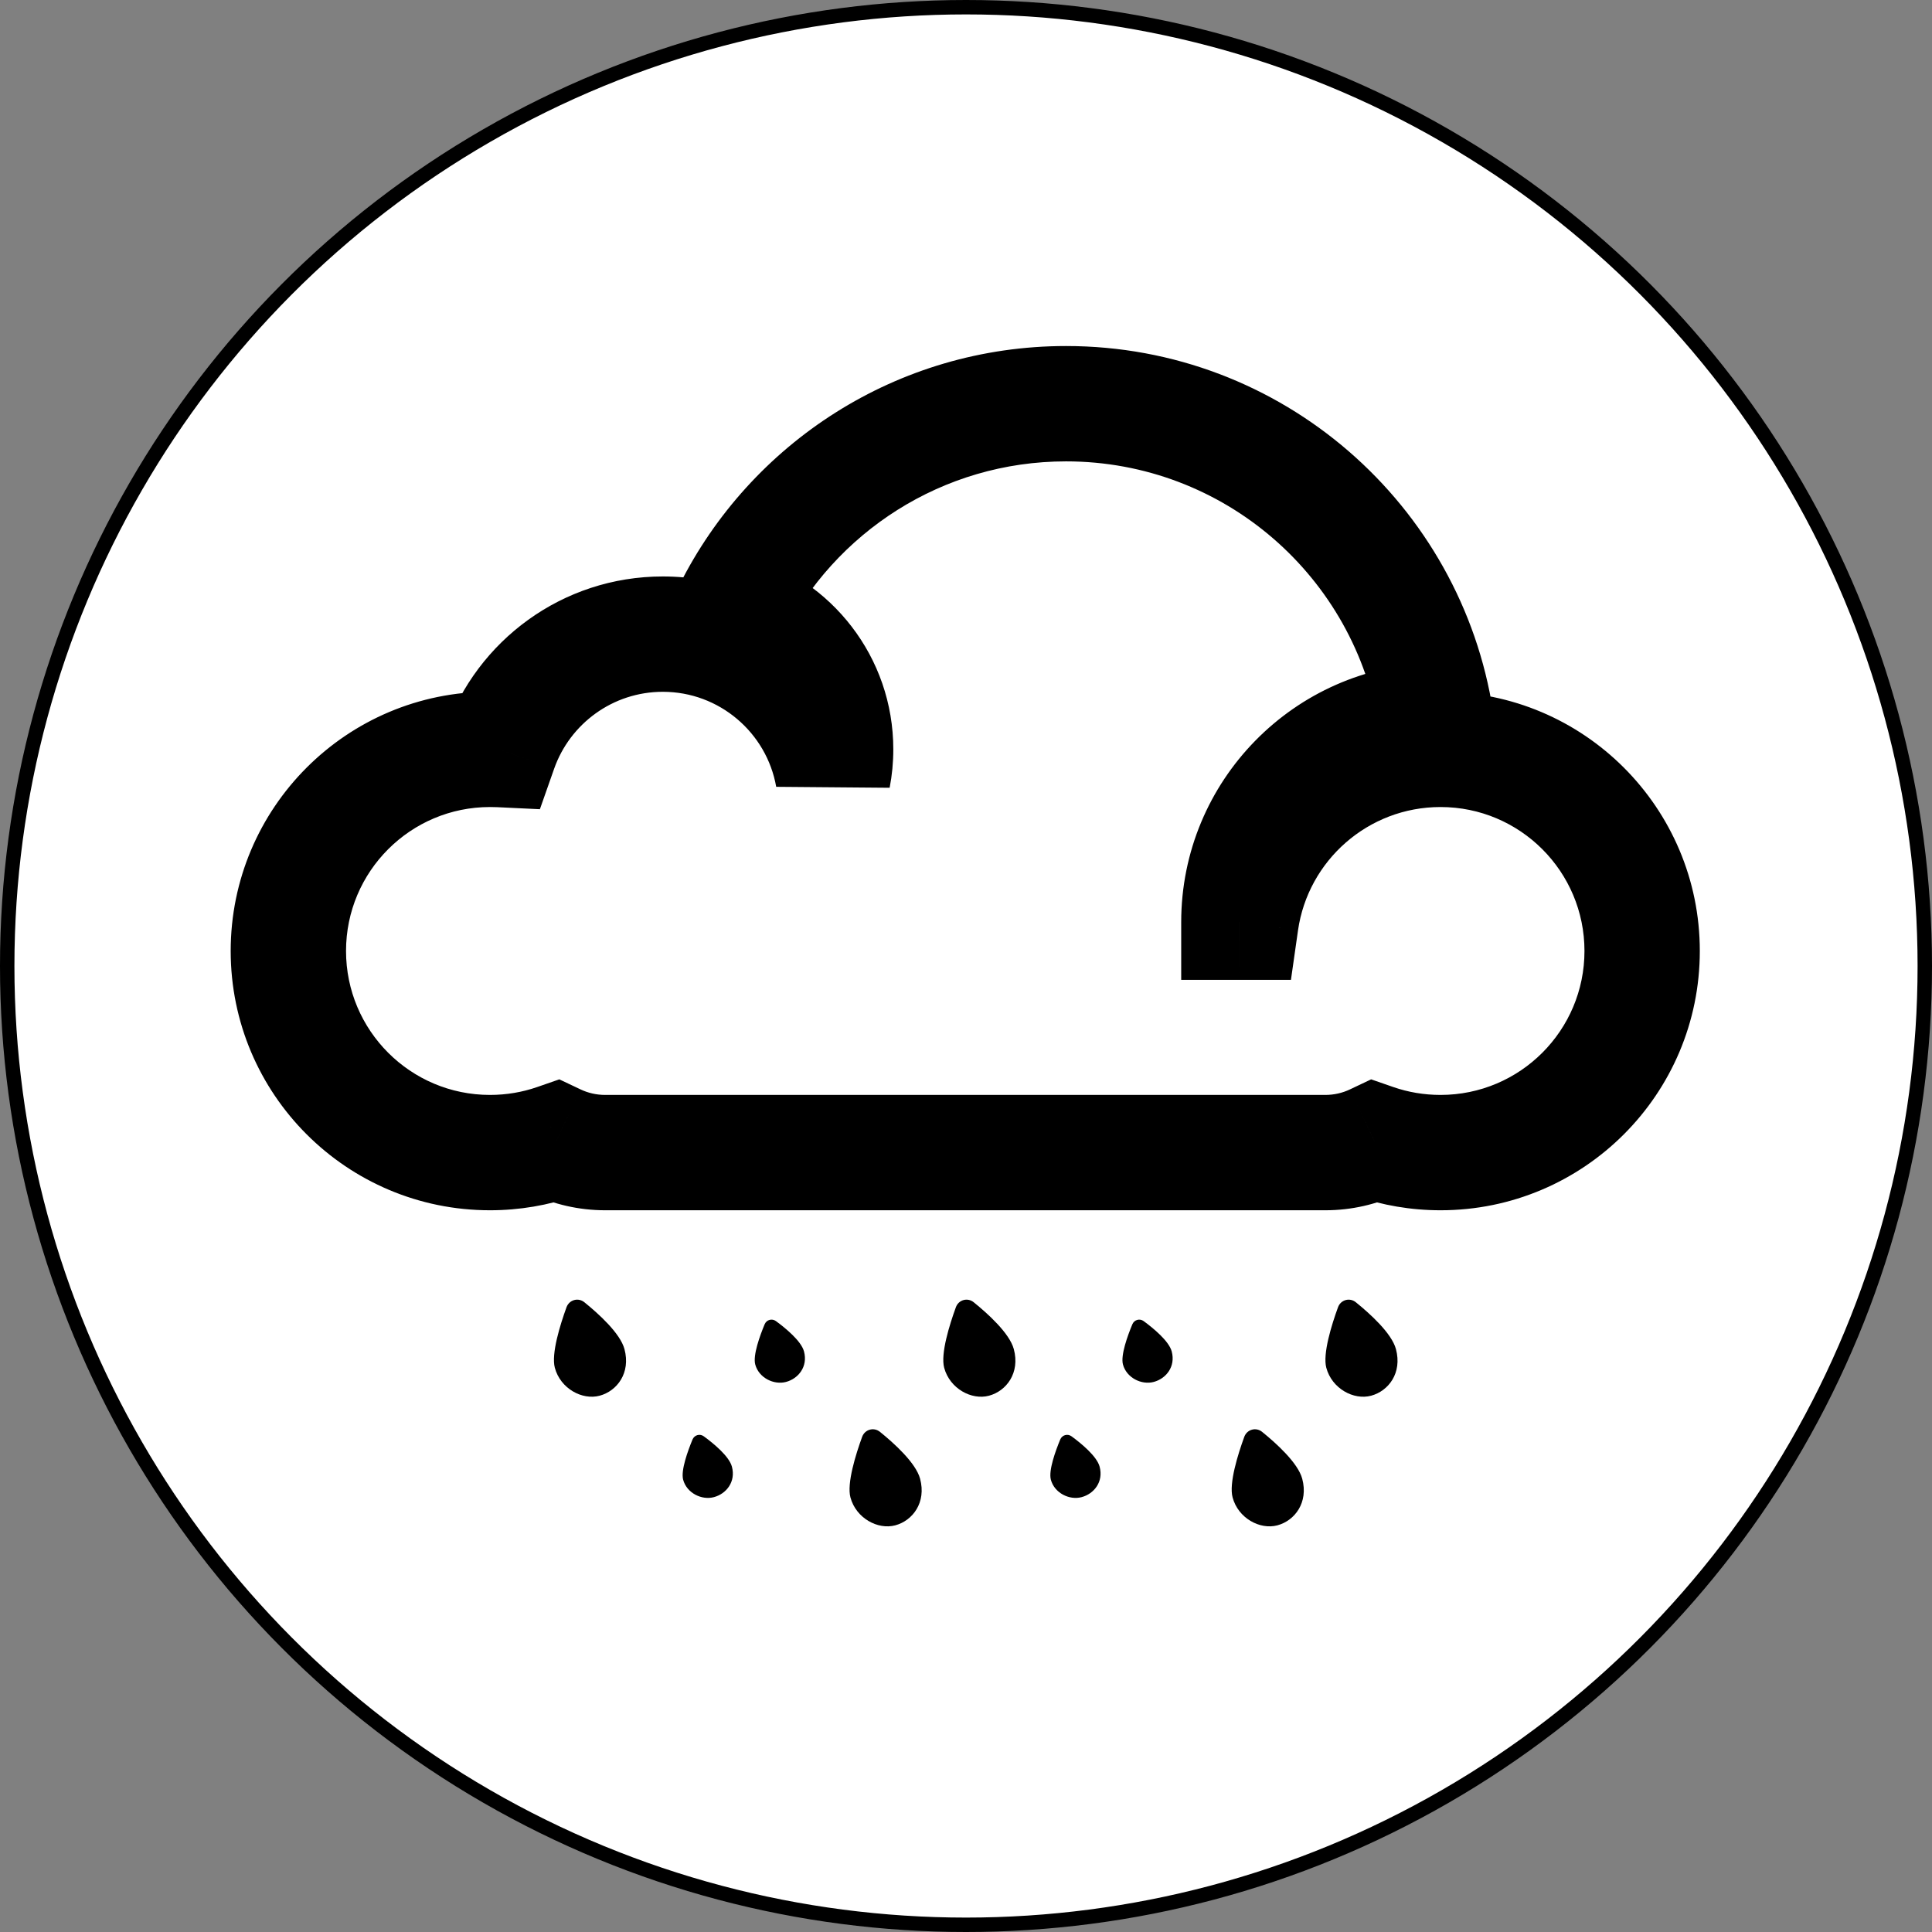 <svg type="image" width="67" height="67" viewBox="0 0 67 67" fill="none" xmlns="http://www.w3.org/2000/svg">
<rect x="0" y="0" width="67" height="67" fill="#808080" stroke="none"/>
<circle cx="33.5" cy="33.5" r="33.25" fill="white" stroke="black" stroke-width="0.5"/>
<path fill-rule="evenodd" clip-rule="evenodd" d="M49.803 24.989C46.012 25.071 42.963 28.169 42.963 31.98L43.034 31.98C43.519 28.591 46.433 25.987 49.956 25.987C53.817 25.987 56.948 29.117 56.948 32.979C56.948 36.841 53.817 39.971 49.956 39.971C49.155 39.971 48.385 39.837 47.669 39.589C47.151 39.834 46.571 39.971 45.96 39.971H20.988C20.377 39.971 19.797 39.834 19.279 39.589C18.563 39.837 17.793 39.971 16.992 39.971C13.13 39.971 10 36.841 10 32.979C10 29.117 13.13 25.987 16.992 25.987C17.106 25.987 17.218 25.989 17.33 25.995C18.151 23.663 20.373 21.991 22.986 21.991C25.939 21.991 28.394 24.128 28.888 26.939C28.948 26.631 28.979 26.312 28.979 25.987C28.979 23.702 27.445 21.776 25.351 21.181C27.482 16.923 31.884 14 36.97 14C43.463 14 48.843 18.765 49.803 24.989Z"/>
<path d="M42.963 31.98H40.963V33.98L42.963 33.98L42.963 31.98ZM49.803 24.989L49.846 26.989L52.128 26.94L51.78 24.684L49.803 24.989ZM43.034 31.98L43.034 33.98L44.769 33.98L45.014 32.263L43.034 31.98ZM47.669 39.589L48.322 37.699L47.55 37.431L46.812 37.781L47.669 39.589ZM19.279 39.589L20.136 37.781L19.397 37.431L18.625 37.699L19.279 39.589ZM17.33 25.995L17.235 27.992L18.723 28.063L19.217 26.659L17.33 25.995ZM28.888 26.939L26.918 27.286L30.852 27.319L28.888 26.939ZM25.351 21.181L23.562 20.286L22.481 22.446L24.805 23.105L25.351 21.181ZM44.963 31.98C44.963 29.26 47.14 27.047 49.846 26.989L49.76 22.99C44.884 23.094 40.963 27.079 40.963 31.98H44.963ZM43.034 29.98L42.964 29.98L42.963 33.98L43.034 33.98L43.034 29.98ZM49.956 23.987C45.424 23.987 41.678 27.337 41.054 31.697L45.014 32.263C45.36 29.846 47.442 27.987 49.956 27.987V23.987ZM58.948 32.979C58.948 28.013 54.922 23.987 49.956 23.987V27.987C52.713 27.987 54.948 30.222 54.948 32.979H58.948ZM49.956 41.971C54.922 41.971 58.948 37.945 58.948 32.979H54.948C54.948 35.736 52.713 37.971 49.956 37.971V41.971ZM47.015 41.479C47.939 41.798 48.929 41.971 49.956 41.971V37.971C49.38 37.971 48.832 37.875 48.322 37.699L47.015 41.479ZM45.96 41.971C46.874 41.971 47.745 41.766 48.525 41.396L46.812 37.781C46.556 37.902 46.269 37.971 45.96 37.971V41.971ZM20.988 41.971H45.96V37.971H20.988V41.971ZM18.423 41.396C19.203 41.766 20.074 41.971 20.988 41.971V37.971C20.679 37.971 20.392 37.902 20.136 37.781L18.423 41.396ZM16.992 41.971C18.019 41.971 19.009 41.798 19.933 41.479L18.625 37.699C18.116 37.875 17.568 37.971 16.992 37.971V41.971ZM8 32.979C8 37.945 12.026 41.971 16.992 41.971V37.971C14.235 37.971 12 35.736 12 32.979H8ZM16.992 23.987C12.026 23.987 8 28.013 8 32.979H12C12 30.222 14.235 27.987 16.992 27.987V23.987ZM17.426 23.997C17.282 23.99 17.137 23.987 16.992 23.987V27.987C17.074 27.987 17.155 27.989 17.235 27.992L17.426 23.997ZM22.986 19.991C19.498 19.991 16.537 22.223 15.444 25.331L19.217 26.659C19.765 25.102 21.248 23.991 22.986 23.991V19.991ZM30.858 26.593C30.198 22.842 26.927 19.991 22.986 19.991V23.991C24.951 23.991 26.589 25.414 26.918 27.286L30.858 26.593ZM26.979 25.987C26.979 26.185 26.96 26.376 26.924 26.56L30.852 27.319C30.936 26.886 30.979 26.441 30.979 25.987H26.979ZM24.805 23.105C26.061 23.462 26.979 24.62 26.979 25.987H30.979C30.979 22.784 28.828 20.089 25.897 19.257L24.805 23.105ZM36.97 12C31.098 12 26.019 15.377 23.562 20.286L27.139 22.076C28.945 18.47 32.671 16 36.97 16V12ZM51.78 24.684C50.671 17.5 44.465 12 36.97 12V16C42.461 16 47.014 20.031 47.827 25.294L51.78 24.684Z" fill="black"/>
<path fill-rule="evenodd" clip-rule="evenodd" d="M34.297 48.402C34.901 48.24 35.38 47.612 35.158 46.786C35.011 46.236 34.255 45.555 33.766 45.16C33.552 44.988 33.242 45.076 33.149 45.334C32.928 45.941 32.613 46.947 32.743 47.433C32.937 48.156 33.693 48.564 34.297 48.402ZM40.634 46.866C40.776 47.398 40.434 47.811 40.011 47.924C39.589 48.037 39.068 47.784 38.943 47.319C38.857 46.998 39.106 46.316 39.269 45.925C39.334 45.768 39.523 45.714 39.66 45.814C39.993 46.058 40.536 46.503 40.634 46.866ZM27.259 47.924C27.682 47.811 28.024 47.398 27.882 46.866C27.785 46.503 27.241 46.058 26.908 45.814C26.771 45.714 26.582 45.768 26.517 45.925C26.354 46.316 26.105 46.998 26.191 47.319C26.316 47.784 26.837 48.037 27.259 47.924ZM44.299 52.897C44.902 52.735 45.381 52.107 45.16 51.281C45.012 50.731 44.257 50.05 43.768 49.655C43.554 49.483 43.244 49.571 43.15 49.829C42.929 50.436 42.614 51.442 42.745 51.928C42.938 52.651 43.695 53.059 44.299 52.897ZM25.382 50.862C25.524 51.393 25.182 51.806 24.759 51.919C24.336 52.033 23.816 51.78 23.691 51.315C23.605 50.994 23.854 50.312 24.016 49.92C24.081 49.764 24.271 49.709 24.407 49.81C24.741 50.054 25.284 50.498 25.382 50.862ZM38.134 50.862C38.276 51.393 37.934 51.806 37.511 51.919C37.088 52.033 36.568 51.78 36.443 51.315C36.357 50.994 36.606 50.312 36.768 49.92C36.833 49.764 37.023 49.709 37.16 49.81C37.493 50.054 38.036 50.498 38.134 50.862ZM31.908 51.281C32.129 52.107 31.65 52.735 31.047 52.897C30.443 53.059 29.686 52.651 29.492 51.928C29.362 51.442 29.677 50.436 29.898 49.829C29.992 49.571 30.302 49.483 30.516 49.655C31.005 50.05 31.76 50.731 31.908 51.281ZM21.656 46.786C21.878 47.612 21.399 48.24 20.795 48.402C20.191 48.564 19.435 48.156 19.241 47.433C19.111 46.947 19.426 45.941 19.646 45.334C19.741 45.076 20.05 44.988 20.264 45.16C20.753 45.555 21.509 46.236 21.656 46.786ZM47.549 48.402C48.153 48.24 48.632 47.612 48.41 46.786C48.263 46.236 47.507 45.555 47.018 45.16C46.804 44.988 46.495 45.076 46.401 45.334C46.18 45.941 45.865 46.947 45.995 47.433C46.189 48.156 46.945 48.564 47.549 48.402Z" fill="black"/>
</svg>
